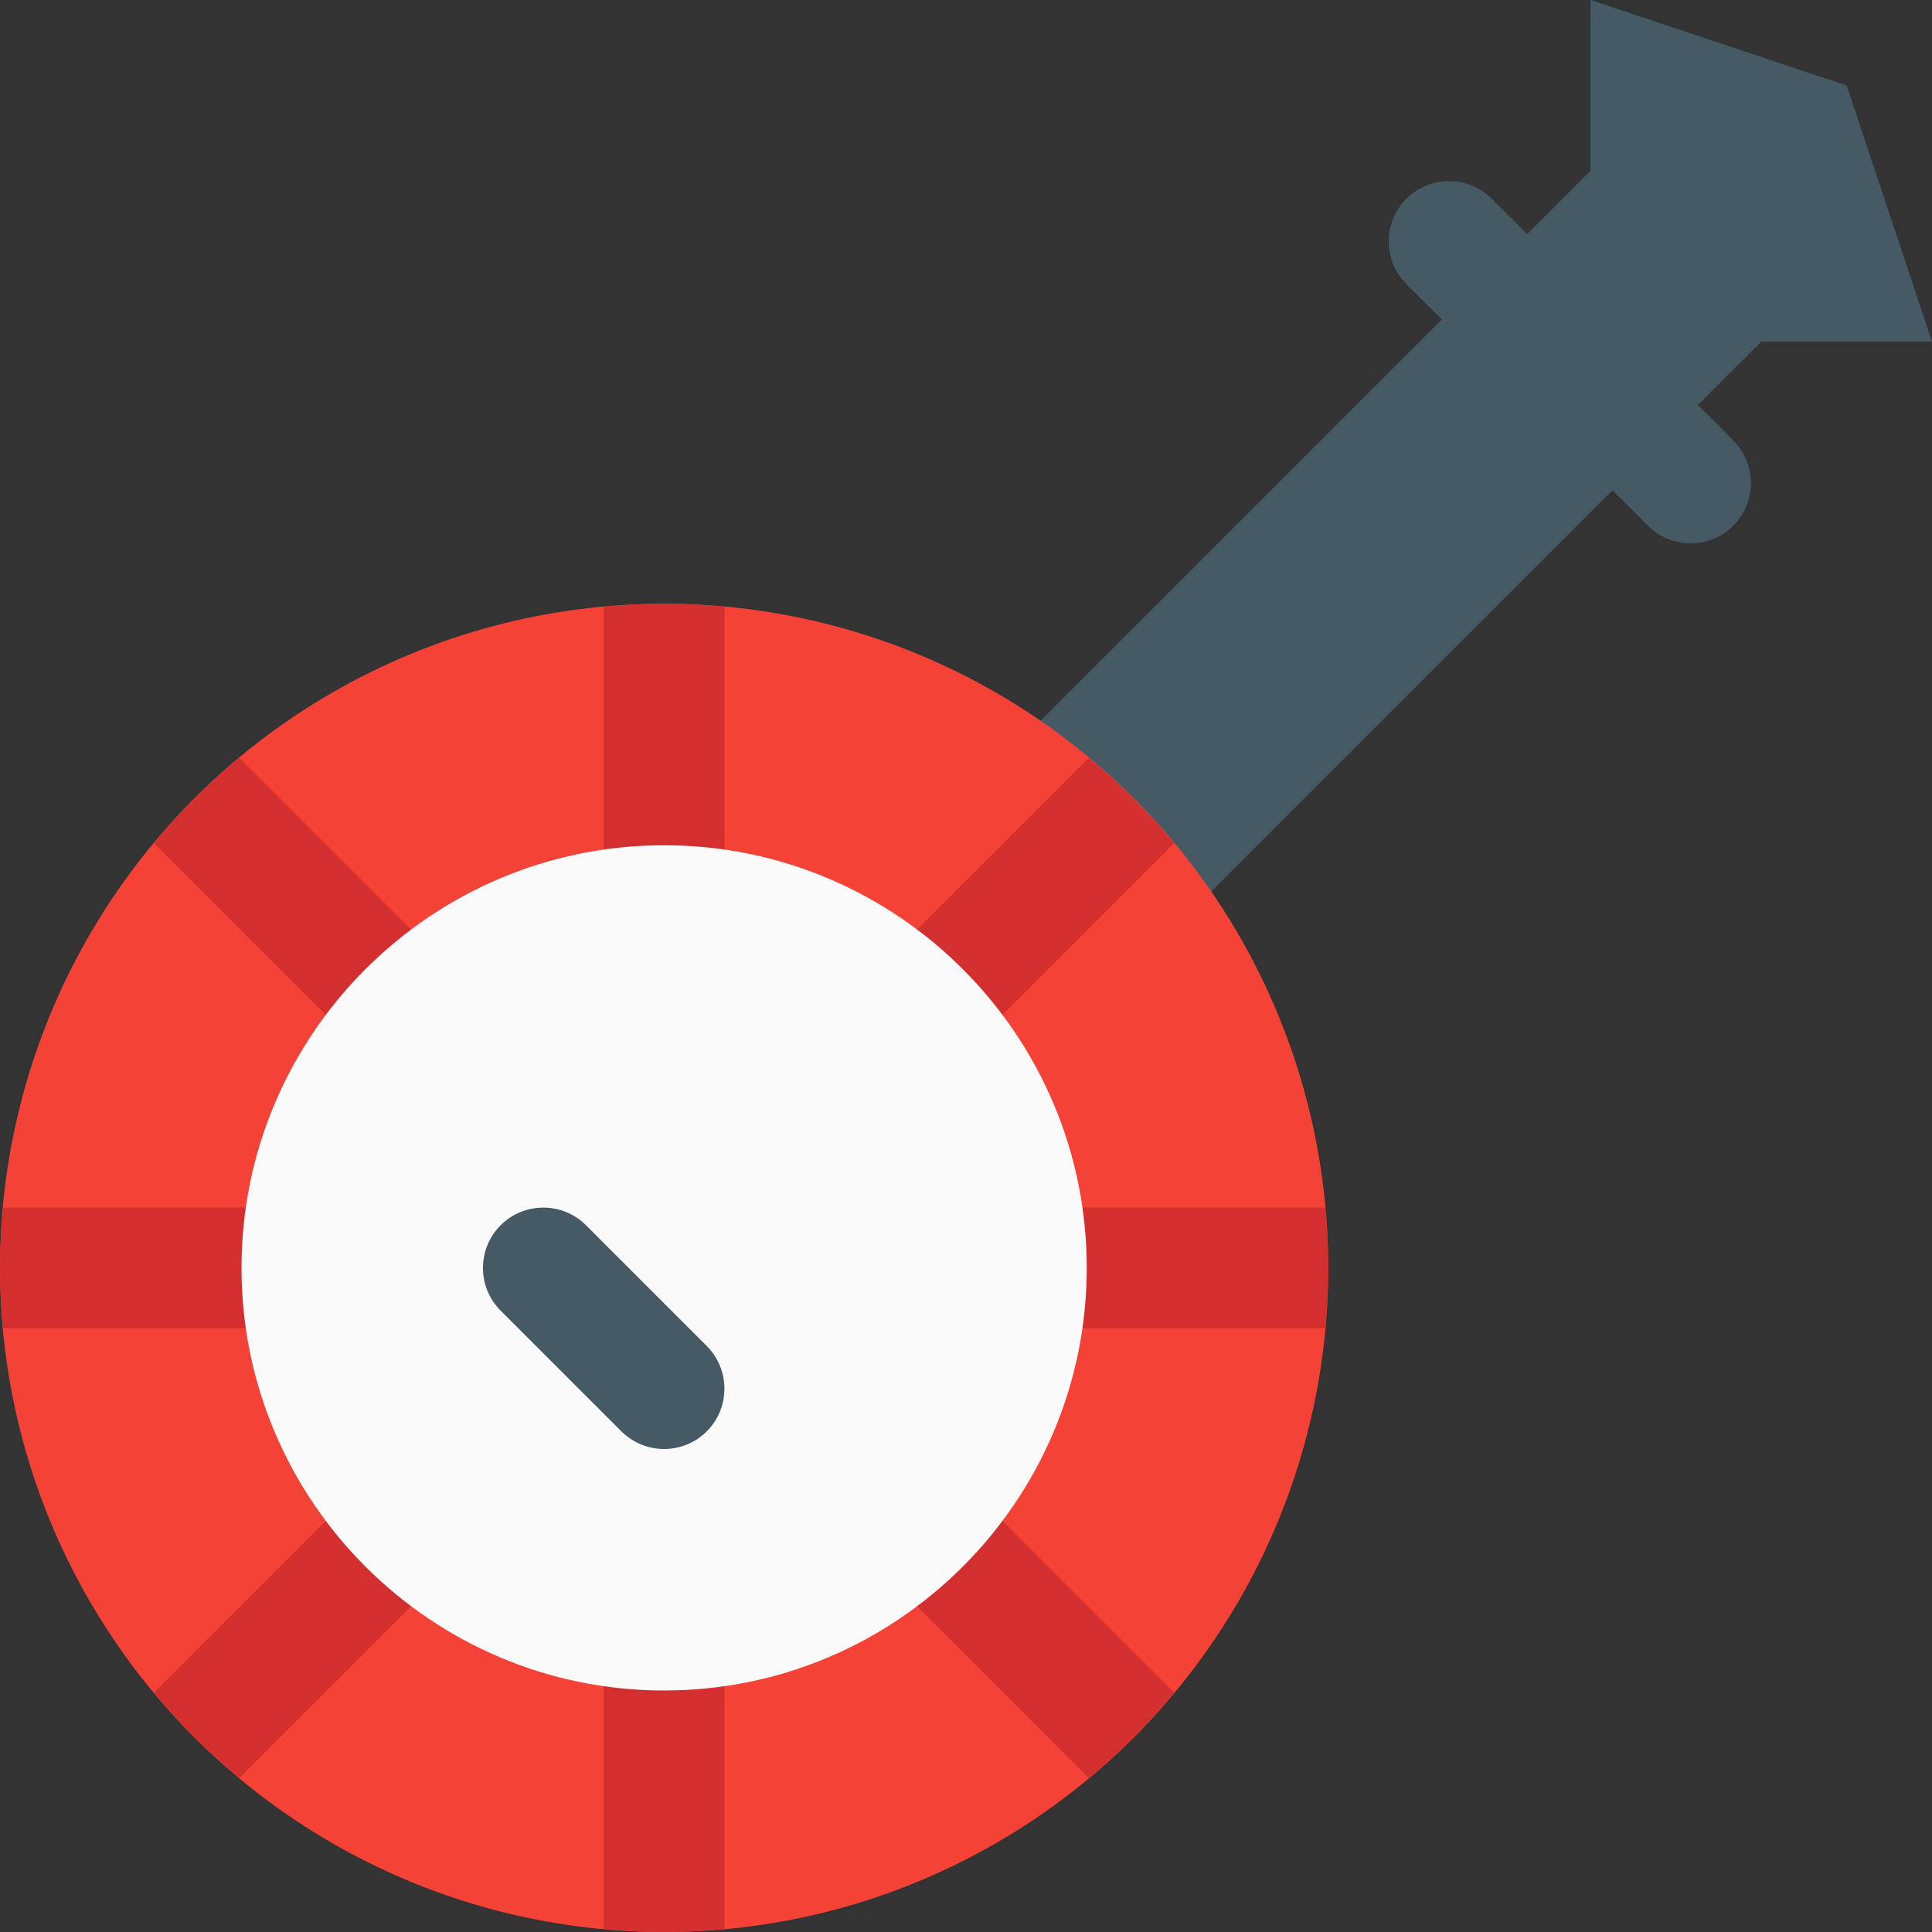 <?xml version="1.0" encoding="iso-8859-1"?>
<!-- Generator: Adobe Illustrator 19.0.0, SVG Export Plug-In . SVG Version: 6.00 Build 0)  -->
<svg version="1.1" id="Capa_1" xmlns="http://www.w3.org/2000/svg" xmlns:xlink="http://www.w3.org/1999/xlink" x="0px" y="0px"
	 viewBox="0 0 512 512" style="enable-background:new 0 0 512 512;" xml:space="preserve">
<rect x="0" y="0" width="512" height="512" fill="#333333" stroke="none"/>
<path style="fill:#455A64;" d="M512,90.528l-22.624-67.872L421.504,0v45.248l-16.8,16.8l-9.376-9.376
	c-6.24-6.24-16.384-6.24-22.624,0s-6.24,16.384,0,22.624l9.376,9.376L199.104,267.648l45.248,45.248L427.328,129.92l9.376,9.376
	c3.104,3.136,7.2,4.704,11.296,4.704s8.192-1.568,11.328-4.672c6.24-6.24,6.24-16.384,0-22.624l-9.376-9.376l16.8-16.8H512z"/>
<circle style="fill:#F44336;" cx="176" cy="336" r="176"/>
<g>
	<path style="fill:#D32F2F;" d="M92.16,397.216l-51.328,51.328c6.848,8.192,14.432,15.776,22.624,22.624l51.328-51.328
		L92.16,397.216z"/>
	<path style="fill:#D32F2F;" d="M272,352h79.2c0.48-5.28,0.8-10.592,0.8-16s-0.32-10.72-0.8-16H272V352z"/>
	<path style="fill:#D32F2F;" d="M259.84,397.216l-22.624,22.624l51.328,51.328c8.192-6.848,15.776-14.432,22.624-22.624
		L259.84,397.216z"/>
	<path style="fill:#D32F2F;" d="M80,320H0.8C0.32,325.28,0,330.592,0,336s0.32,10.72,0.8,16H80V320z"/>
	<path style="fill:#D32F2F;" d="M92.16,274.784l22.624-22.624l-51.328-51.328c-8.192,6.848-15.776,14.432-22.624,22.624
		L92.16,274.784z"/>
	<path style="fill:#D32F2F;" d="M192,511.2V432h-32v79.2c5.28,0.48,10.592,0.8,16,0.8S186.72,511.68,192,511.2z"/>
	<path style="fill:#D32F2F;" d="M259.84,274.784l51.328-51.328c-6.848-8.192-14.432-15.776-22.624-22.624l-51.328,51.328
		L259.84,274.784z"/>
	<path style="fill:#D32F2F;" d="M192,160.8c-5.28-0.48-10.592-0.8-16-0.8s-10.72,0.32-16,0.8V240h32V160.8z"/>
</g>
<path style="fill:#FAFAFA;" d="M176,448c-61.76,0-112-50.24-112-112s50.24-112,112-112s112,50.24,112,112S237.76,448,176,448z"/>
<path style="fill:#455A64;" d="M176,384c-4.096,0-8.192-1.568-11.328-4.672l-32-32c-6.24-6.24-6.24-16.384,0-22.624
	c6.24-6.24,16.384-6.24,22.624,0l32,32c6.24,6.24,6.24,16.384,0,22.624C184.192,382.432,180.096,384,176,384z"/>
<g>
</g>
<g>
</g>
<g>
</g>
<g>
</g>
<g>
</g>
<g>
</g>
<g>
</g>
<g>
</g>
<g>
</g>
<g>
</g>
<g>
</g>
<g>
</g>
<g>
</g>
<g>
</g>
<g>
</g>
</svg>

